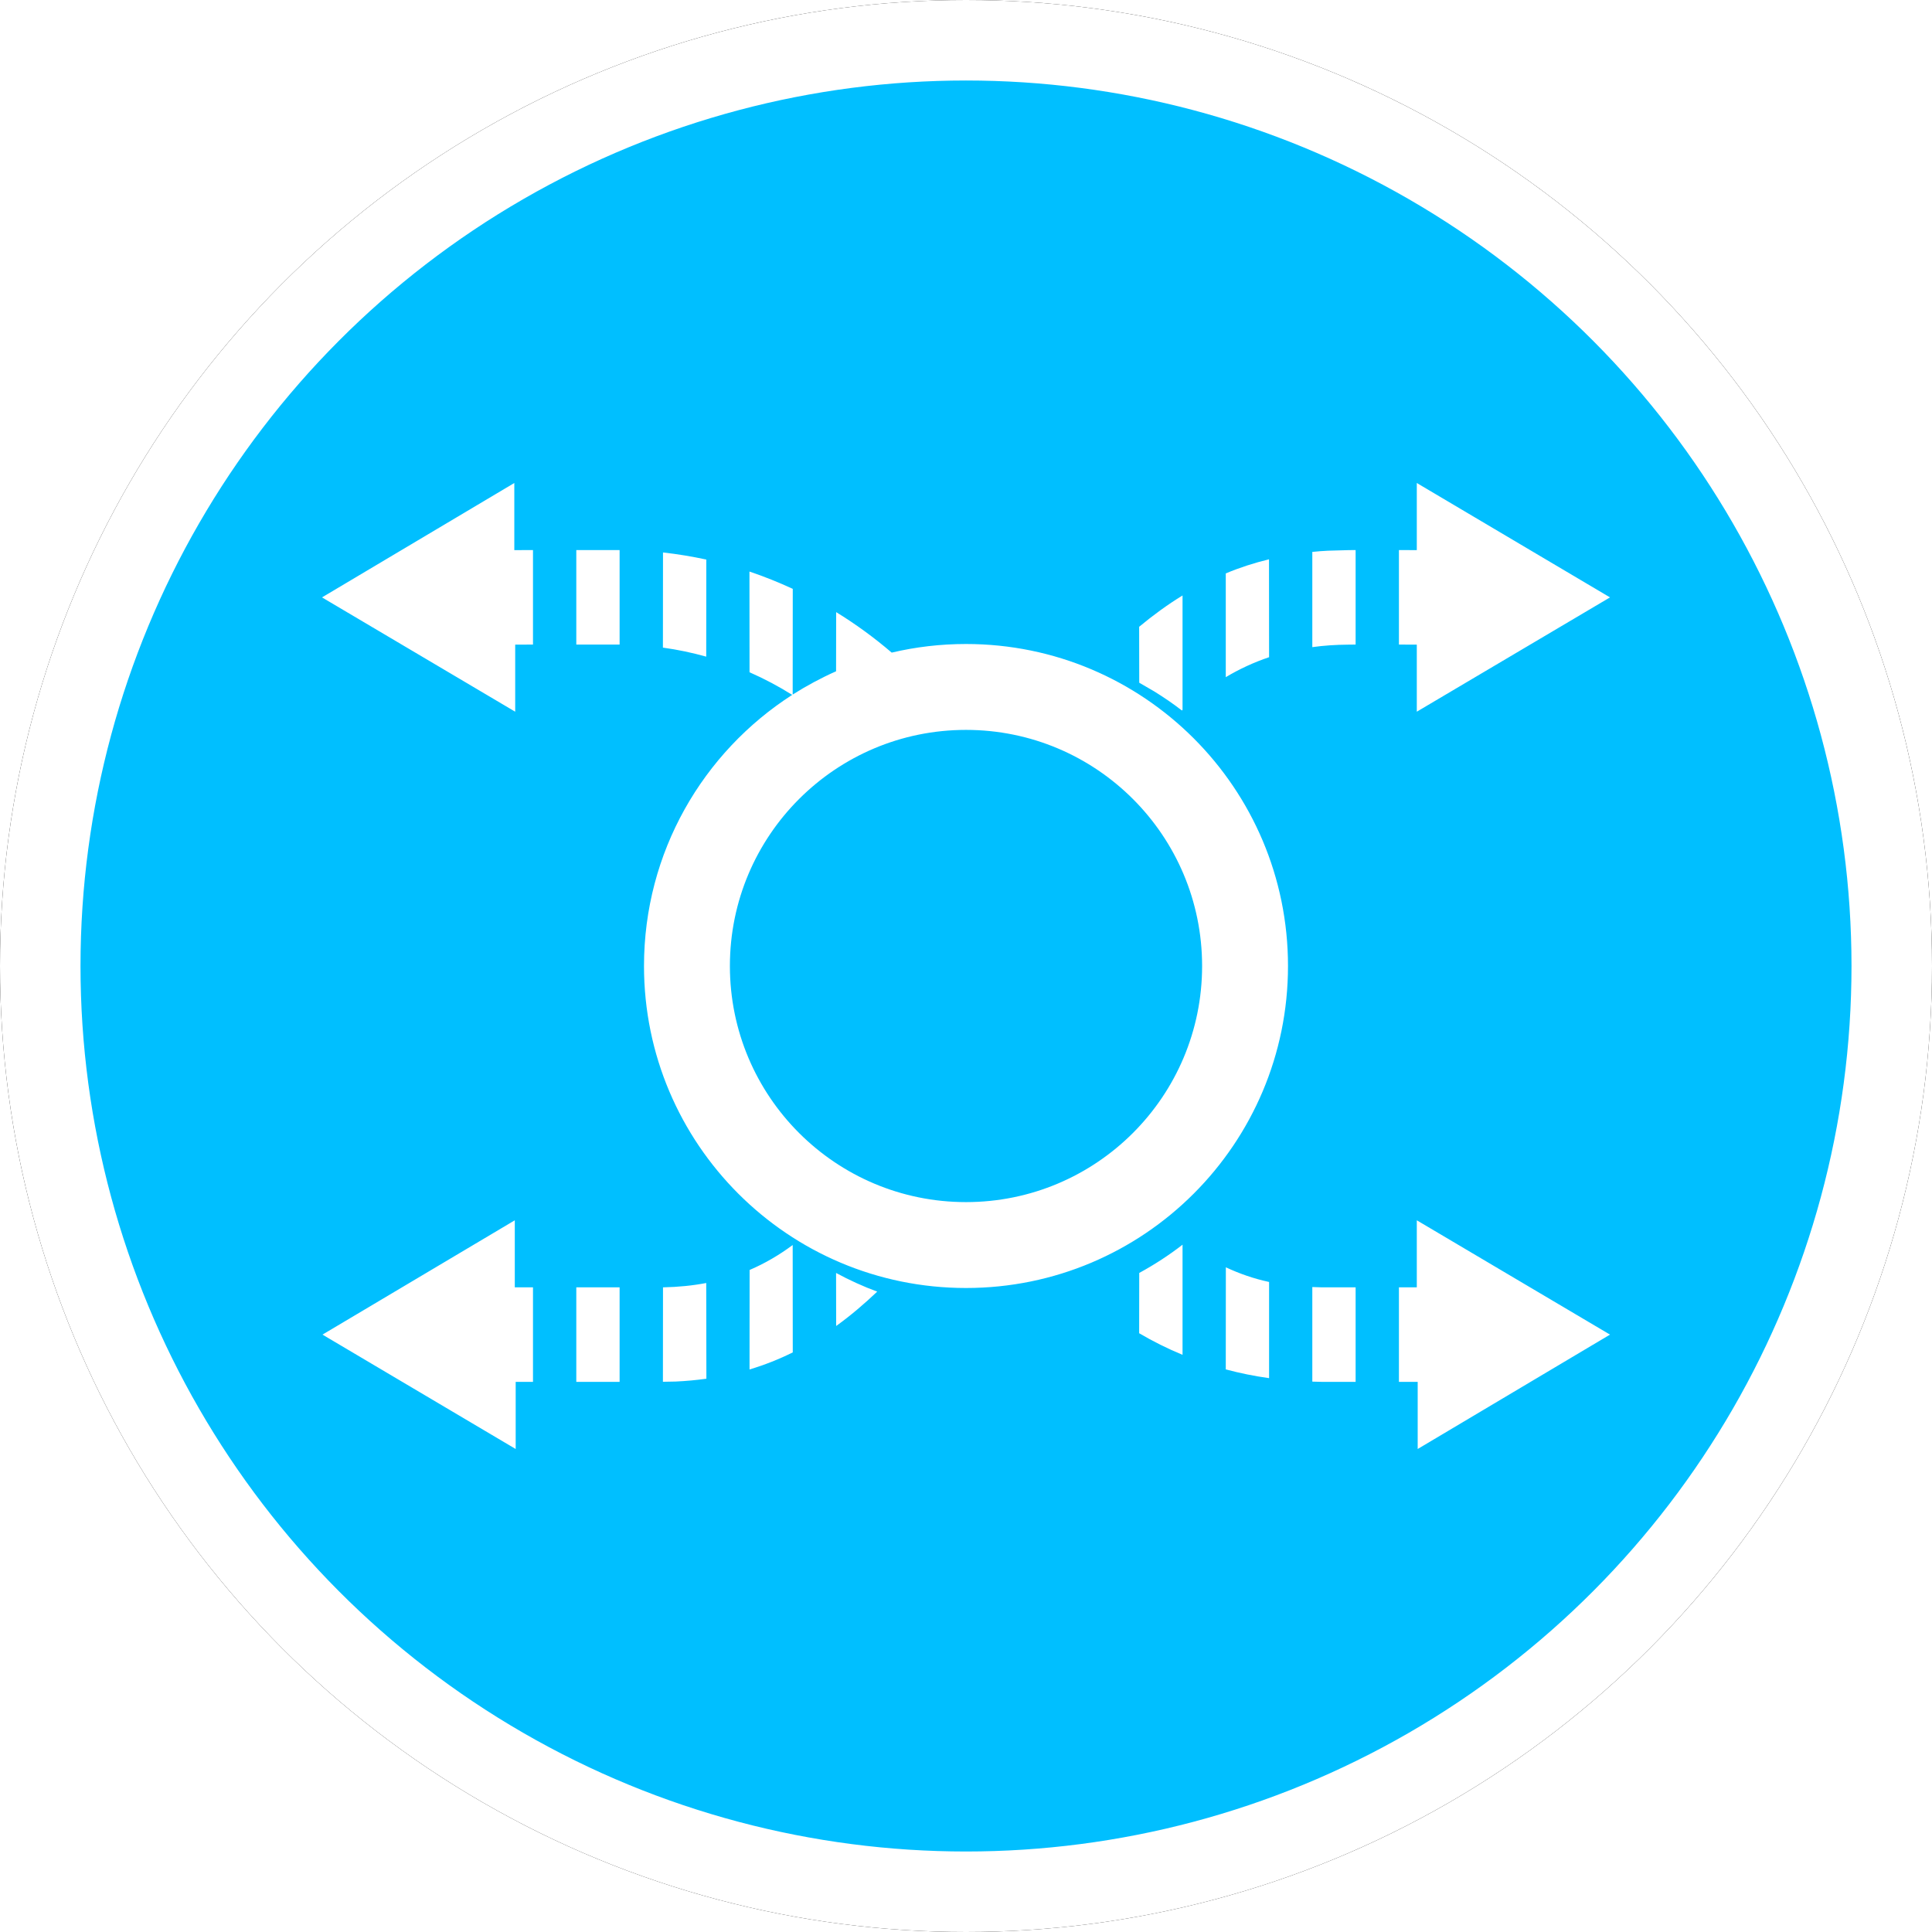 <?xml version="1.0" encoding="UTF-8"?>
<svg width="24px" height="24px" viewBox="0 0 24 24" version="1.1" xmlns="http://www.w3.org/2000/svg" xmlns:xlink="http://www.w3.org/1999/xlink">
    <!-- Generator: Sketch 60 (88103) - https://sketch.com -->
    <title>DSC</title>
    <desc>Created with Sketch.</desc>
    <defs>
        <circle id="path-1" cx="12" cy="12" r="12"></circle>
        <filter x="-6.2%" y="-6.2%" width="112.5%" height="112.5%" filterUnits="objectBoundingBox" id="filter-2">
            <feOffset dx="0" dy="0" in="SourceAlpha" result="shadowOffsetOuter1"></feOffset>
            <feGaussianBlur stdDeviation="0.5" in="shadowOffsetOuter1" result="shadowBlurOuter1"></feGaussianBlur>
            <feComposite in="shadowBlurOuter1" in2="SourceAlpha" operator="out" result="shadowBlurOuter1"></feComposite>
            <feColorMatrix values="0 0 0 0 0.302   0 0 0 0 0.297   0 0 0 0 0.297  0 0 0 0.178 0" type="matrix" in="shadowBlurOuter1"></feColorMatrix>
        </filter>
    </defs>
    <g id="DSC" stroke="none" stroke-width="1" fill="none" fill-rule="evenodd">
        <g id="椭圆形备份-7">
            <use fill="black" fill-opacity="1" filter="url(#filter-2)" xlink:href="#path-1"></use>
            <circle stroke="#FFFFFF" stroke-width="1" stroke-linejoin="square" fill="DeepSkyBlue" fill-rule="evenodd" cx="12" cy="12" r="11.5"></circle>
        </g>
        <path d="M17.6,15.159 L20,16.579 L17.611,18 L17.611,17.166 L17.378,17.166 L17.378,15.992 L17.6,15.992 L17.6,15.159 Z M6.395,15.159 L6.395,15.992 L6.621,15.992 L6.621,17.166 L6.406,17.166 L6.406,18 L4.006,16.579 L6.395,15.159 Z M16.302,15.988 L16.422,15.992 L16.84,15.992 L16.84,17.166 L16.422,17.166 L16.302,17.163 L16.302,15.988 Z M7.697,15.992 L7.697,17.166 L7.159,17.166 L7.159,15.992 L7.697,15.992 Z M8.773,15.938 L8.775,17.127 C8.652,17.144 8.525,17.156 8.393,17.162 L8.235,17.165 L8.236,15.992 C8.427,15.988 8.605,15.97 8.773,15.938 Z M15.228,15.743 C15.397,15.822 15.574,15.884 15.765,15.925 L15.765,17.12 C15.581,17.094 15.401,17.058 15.227,17.011 L15.228,15.743 Z M9.847,15.466 L9.848,16.8 C9.677,16.885 9.498,16.956 9.311,17.012 L9.312,15.776 C9.503,15.694 9.68,15.59 9.847,15.466 Z M14.69,15.462 L14.69,16.83 C14.503,16.753 14.323,16.663 14.151,16.562 L14.152,15.813 C14.341,15.71 14.521,15.593 14.69,15.462 Z M10.386,15.813 C10.55,15.902 10.721,15.98 10.897,16.045 C10.731,16.203 10.562,16.346 10.387,16.472 L10.386,15.813 Z M9.31,7.1 C9.494,7.162 9.673,7.234 9.848,7.315 L9.847,8.628 C10.019,8.519 10.199,8.422 10.386,8.339 L10.387,7.604 C10.63,7.753 10.861,7.922 11.077,8.107 C11.373,8.037 11.682,8 12,8 C14.209,8 16,9.791 16,12 C16,14.209 14.209,16 12,16 C9.791,16 8,14.209 8,12 C8,10.586 8.733,9.344 9.841,8.632 C9.676,8.528 9.497,8.433 9.311,8.351 L9.31,7.1 Z M12,9.067 C10.38,9.067 9.067,10.38 9.067,12 C9.067,13.62 10.38,14.933 12,14.933 C13.62,14.933 14.933,13.62 14.933,12 C14.933,10.38 13.62,9.067 12,9.067 Z M6.389,6 L6.389,6.834 L6.621,6.833 L6.621,8.007 L6.4,8.008 L6.4,8.841 L4,7.421 L6.389,6 Z M17.6,6 L20,7.421 L17.6,8.841 L17.6,8.008 L17.378,8.007 L17.378,6.833 L17.6,6.834 L17.6,6 Z M14.69,7.397 L14.69,8.818 C14.688,8.821 14.685,8.823 14.682,8.826 C14.571,8.74 14.455,8.661 14.335,8.587 L14.152,8.481 L14.151,7.786 C14.326,7.641 14.504,7.511 14.69,7.397 Z M15.764,6.948 L15.765,8.164 C15.575,8.228 15.396,8.311 15.227,8.412 L15.227,7.123 C15.399,7.051 15.578,6.993 15.764,6.948 Z M8.236,6.863 C8.418,6.883 8.597,6.913 8.774,6.951 L8.773,8.157 C8.597,8.108 8.418,8.07 8.235,8.045 L8.236,6.863 Z M16.84,6.833 L16.84,8.007 L16.748,8.008 C16.593,8.009 16.445,8.019 16.302,8.039 L16.302,6.856 C16.367,6.849 16.433,6.844 16.499,6.841 L16.748,6.834 L16.84,6.833 Z M7.697,6.833 L7.697,8.007 L7.159,8.007 L7.159,6.833 L7.697,6.833 Z" id="形状结合" fill="#FFFFFF" fill-rule="nonzero"></path>
    </g>
</svg>
